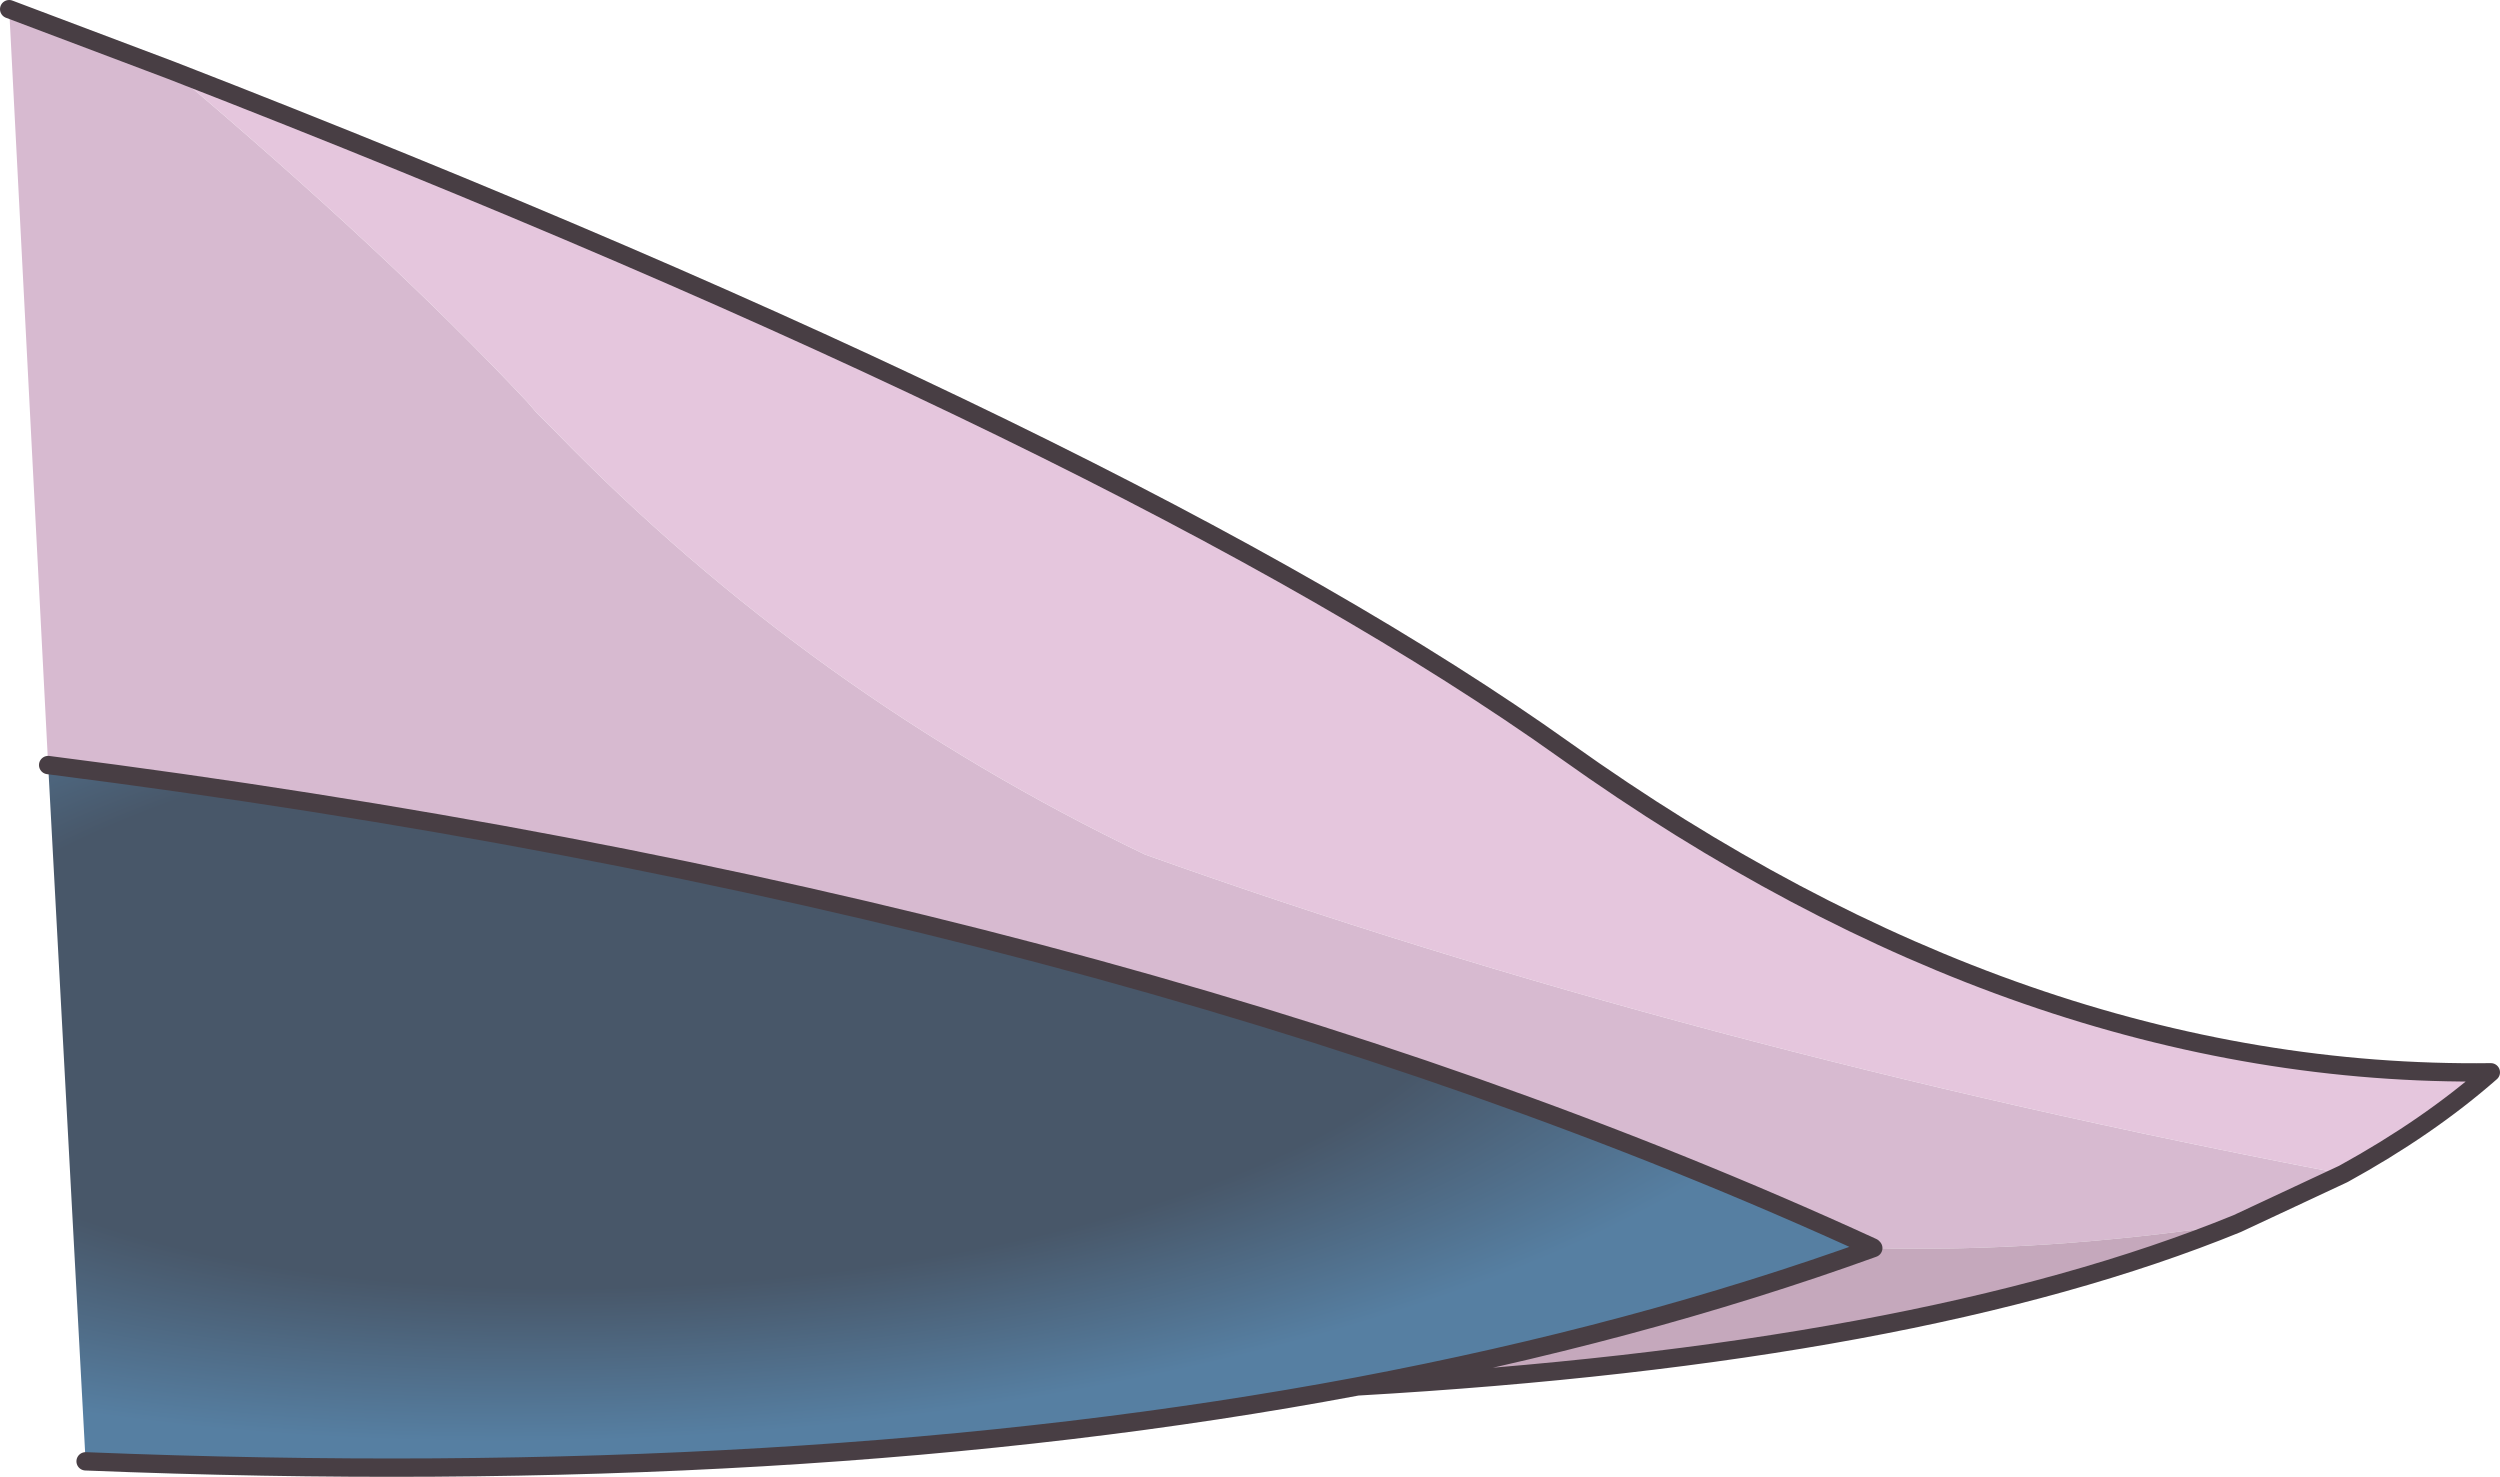<?xml version="1.0" encoding="UTF-8" standalone="no"?>
<svg xmlns:xlink="http://www.w3.org/1999/xlink" height="96.6px" width="163.55px" xmlns="http://www.w3.org/2000/svg">
  <g transform="matrix(1.0, 0.0, 0.0, 1.0, 57.95, 66.35)">
    <path d="M95.35 10.45 L88.4 13.7 Q75.8 15.6 64.6 15.3 L64.55 15.25 Q15.2 -7.4 -54.8 -16.3 L-57.35 -65.75 -46.75 -61.75 Q-32.6 -49.8 -23.45 -40.05 L-22.85 -39.35 -21.6 -38.1 Q-4.95 -20.95 16.95 -10.45 52.45 2.25 95.35 10.45" fill="#d7bad0" fill-rule="evenodd" stroke="none"/>
    <path d="M30.85 24.35 Q-5.35 31.15 -52.35 29.25 L-54.8 -16.3 Q15.2 -7.4 64.55 15.25 L64.6 15.3 Q49.1 20.9 30.85 24.35" fill="url(#gradient0)" fill-rule="evenodd" stroke="none"/>
    <path d="M88.4 13.7 Q67.45 22.25 30.85 24.35 49.1 20.9 64.6 15.3 75.8 15.6 88.4 13.7" fill="#c5a8bc" fill-opacity="0.996" fill-rule="evenodd" stroke="none"/>
    <path d="M-46.75 -61.75 Q16.55 -37.15 44.45 -17.25 74.5 4.2 105.0 3.8 100.9 7.4 95.35 10.45 52.45 2.25 16.95 -10.45 -4.95 -20.95 -21.6 -38.1 L-22.85 -39.35 -23.45 -40.05 Q-32.6 -49.8 -46.75 -61.75" fill="#e5c6dd" fill-rule="evenodd" stroke="none"/>
    <path d="M95.35 10.45 L88.4 13.7 Q67.45 22.25 30.85 24.35 -5.35 31.15 -52.35 29.25 M-57.35 -65.75 L-46.75 -61.75 Q16.55 -37.15 44.45 -17.25 74.5 4.2 105.0 3.8 100.9 7.4 95.35 10.45 M64.6 15.3 Q49.1 20.9 30.85 24.35 M-54.8 -16.3 Q15.2 -7.4 64.55 15.25 L64.6 15.3" fill="none" stroke="#483e44" stroke-linecap="round" stroke-linejoin="round" stroke-width="1.2"/>
  </g>
  <defs>
    <radialGradient cx="0" cy="0" gradientTransform="matrix(0.004, 0.054, -0.149, 0.01, -13.0, -1.3)" gradientUnits="userSpaceOnUse" id="gradient0" r="819.2" spreadMethod="pad">
      <stop offset="0.427" stop-color="#485769"/>
      <stop offset="0.651" stop-color="#567fa2"/>
    </radialGradient>
  </defs>
</svg>
